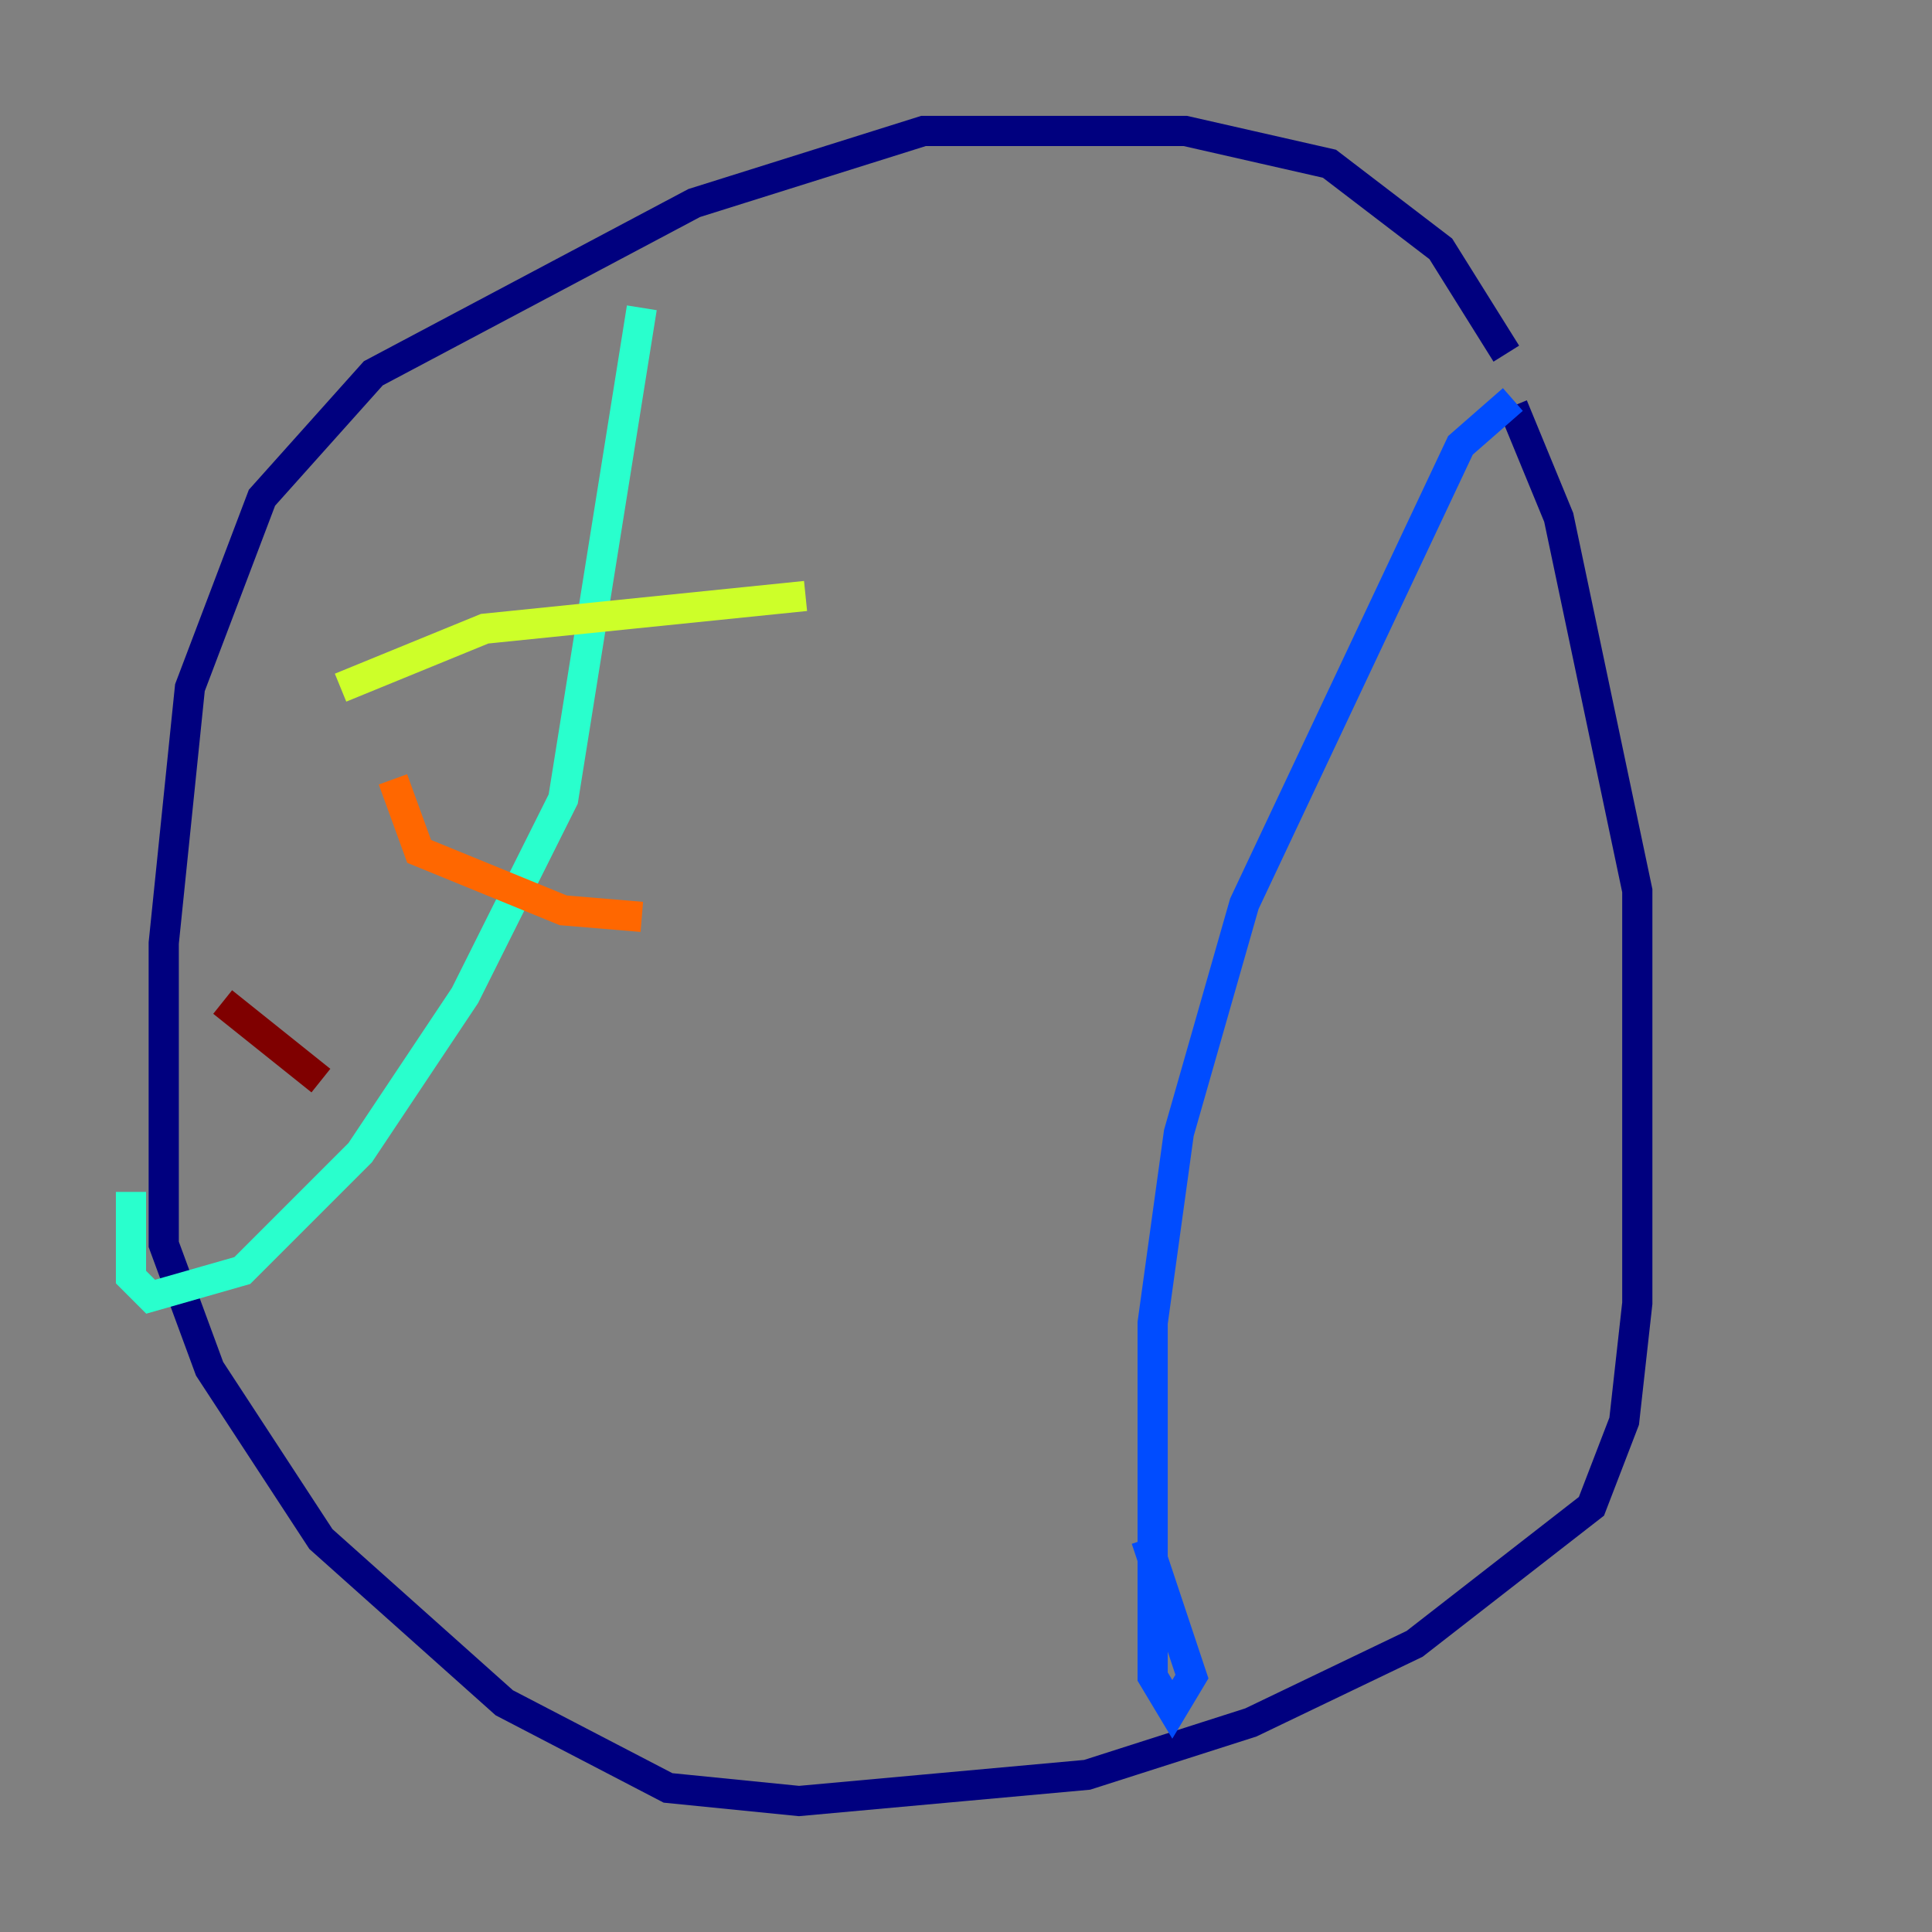 <?xml version="1.0" encoding="utf-8" ?>
<svg baseProfile="tiny" height="128" version="1.2" viewBox="0,0,128,128" width="128" xmlns="http://www.w3.org/2000/svg" xmlns:ev="http://www.w3.org/2001/xml-events" xmlns:xlink="http://www.w3.org/1999/xlink"><rect x="0" y="0" width="128" height="128" fill="#808080" stroke="none"/><defs /><polyline fill="none" points="99.797,23.43 95.458,16.488 88.081,10.848 78.536,8.678 61.18,8.678 45.993,13.451 24.732,24.732 17.356,32.976 12.583,45.559 10.848,62.481 10.848,82.441 13.885,90.685 21.261,101.966 33.41,112.814 44.258,118.454 52.936,119.322 72.027,117.586 82.875,114.115 93.722,108.909 105.437,99.797 107.607,94.156 108.475,86.346 108.475,59.01 103.268,34.278 100.231,26.902" stroke="#00007f" stroke-width="2" /><polyline fill="none" points="100.231,26.468 96.759,29.505 82.441,59.878 78.102,75.064 76.366,87.647 76.366,111.078 77.668,113.248 78.969,111.078 75.932,101.966" stroke="#004cff" stroke-width="2" /><polyline fill="none" points="42.522,20.393 37.315,52.936 30.807,65.953 23.864,76.366 16.054,84.176 9.98,85.912 8.678,84.61 8.678,78.969" stroke="#29ffcd" stroke-width="2" /><polyline fill="none" points="22.563,45.559 32.108,41.654 53.37,39.485" stroke="#cdff29" stroke-width="2" /><polyline fill="none" points="26.034,51.634 27.77,56.407 37.315,60.312 42.522,60.746" stroke="#ff6700" stroke-width="2" /><polyline fill="none" points="14.752,66.386 21.261,71.593" stroke="#7f0000" stroke-width="2" /></svg>